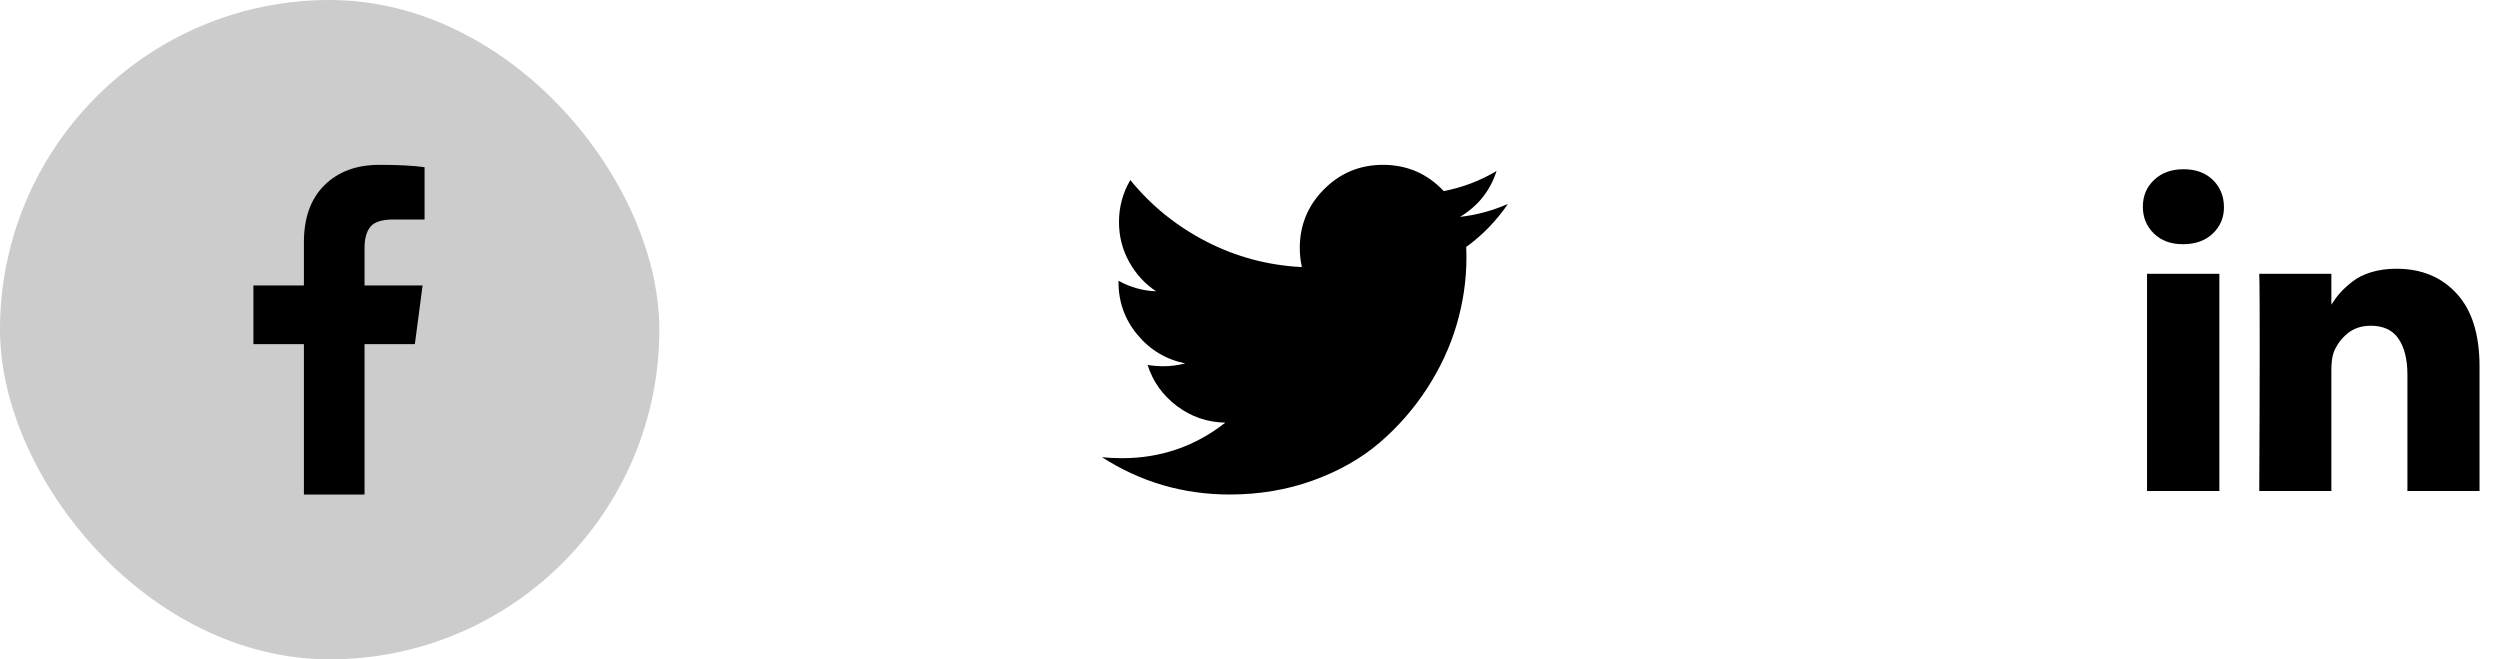 

<svg width="91" height="24" viewBox="0 0 91 24" xmlns="http://www.w3.org/2000/svg">
<g clip-path="url(#clip0)" class="drawing">
<path id="fff" d="M54.888 7.425C54.469 8.037 53.962 8.559 53.369 8.991C53.375 9.078 53.378 9.209 53.378 9.384C53.378 10.197 53.259 11.008 53.022 11.817C52.784 12.627 52.423 13.403 51.939 14.147C51.455 14.891 50.878 15.548 50.209 16.12C49.541 16.692 48.734 17.148 47.791 17.489C46.847 17.83 45.837 18 44.763 18C43.069 18 41.519 17.547 40.112 16.641C40.331 16.666 40.575 16.678 40.844 16.678C42.25 16.678 43.503 16.247 44.603 15.384C43.947 15.372 43.359 15.17 42.841 14.78C42.322 14.389 41.966 13.891 41.772 13.284C41.978 13.316 42.169 13.331 42.344 13.331C42.612 13.331 42.878 13.297 43.141 13.228C42.441 13.084 41.861 12.736 41.402 12.183C40.942 11.63 40.712 10.988 40.712 10.256V10.219C41.138 10.456 41.594 10.584 42.081 10.603C41.669 10.328 41.341 9.969 41.097 9.525C40.853 9.081 40.731 8.6 40.731 8.081C40.731 7.531 40.869 7.022 41.144 6.553C41.9 7.484 42.82 8.23 43.905 8.789C44.989 9.348 46.15 9.659 47.388 9.722C47.337 9.484 47.312 9.253 47.312 9.028C47.312 8.191 47.608 7.477 48.198 6.886C48.789 6.295 49.503 6 50.341 6C51.216 6 51.953 6.319 52.553 6.956C53.234 6.825 53.875 6.581 54.475 6.225C54.244 6.944 53.8 7.5 53.144 7.894C53.725 7.831 54.306 7.675 54.888 7.425Z"/>
</g>
<g clip-path="url(#clip1)">
<path d="M80.785 9.966V17.873H78.152V9.966H80.785ZM80.952 7.524C80.957 7.913 80.823 8.237 80.549 8.498C80.275 8.759 79.915 8.889 79.468 8.889H79.452C79.016 8.889 78.665 8.759 78.399 8.498C78.133 8.237 78 7.913 78 7.524C78 7.131 78.137 6.805 78.411 6.547C78.685 6.289 79.043 6.16 79.484 6.16C79.925 6.16 80.279 6.289 80.545 6.547C80.811 6.805 80.947 7.131 80.952 7.524ZM90.255 13.341V17.873H87.63V13.644C87.63 13.086 87.523 12.648 87.307 12.332C87.092 12.015 86.755 11.857 86.298 11.857C85.963 11.857 85.682 11.949 85.456 12.132C85.23 12.316 85.061 12.543 84.95 12.814C84.891 12.974 84.862 13.189 84.862 13.461V17.873H82.237C82.247 15.751 82.253 14.03 82.253 12.711C82.253 11.392 82.25 10.604 82.245 10.349L82.237 9.966H84.862V11.115H84.846C84.952 10.945 85.061 10.796 85.173 10.668C85.285 10.54 85.435 10.402 85.624 10.253C85.812 10.104 86.044 9.989 86.318 9.906C86.592 9.824 86.896 9.782 87.231 9.782C88.141 9.782 88.872 10.084 89.425 10.688C89.979 11.292 90.255 12.176 90.255 13.341Z"/>
</g>
<rect width="24" height="24" rx="12" fill-opacity="0.2"/>
<g clip-path="url(#clip2)">
<path d="M15.454 6.087V7.99H14.322C13.909 7.99 13.63 8.077 13.486 8.25C13.341 8.423 13.269 8.683 13.269 9.029V10.392H15.382L15.101 12.526H13.269V18H11.062V12.526H9.224V10.392H11.062V8.82C11.062 7.925 11.312 7.232 11.812 6.739C12.312 6.246 12.978 6 13.81 6C14.517 6 15.065 6.029 15.454 6.087Z"/>
</g>
</svg>
